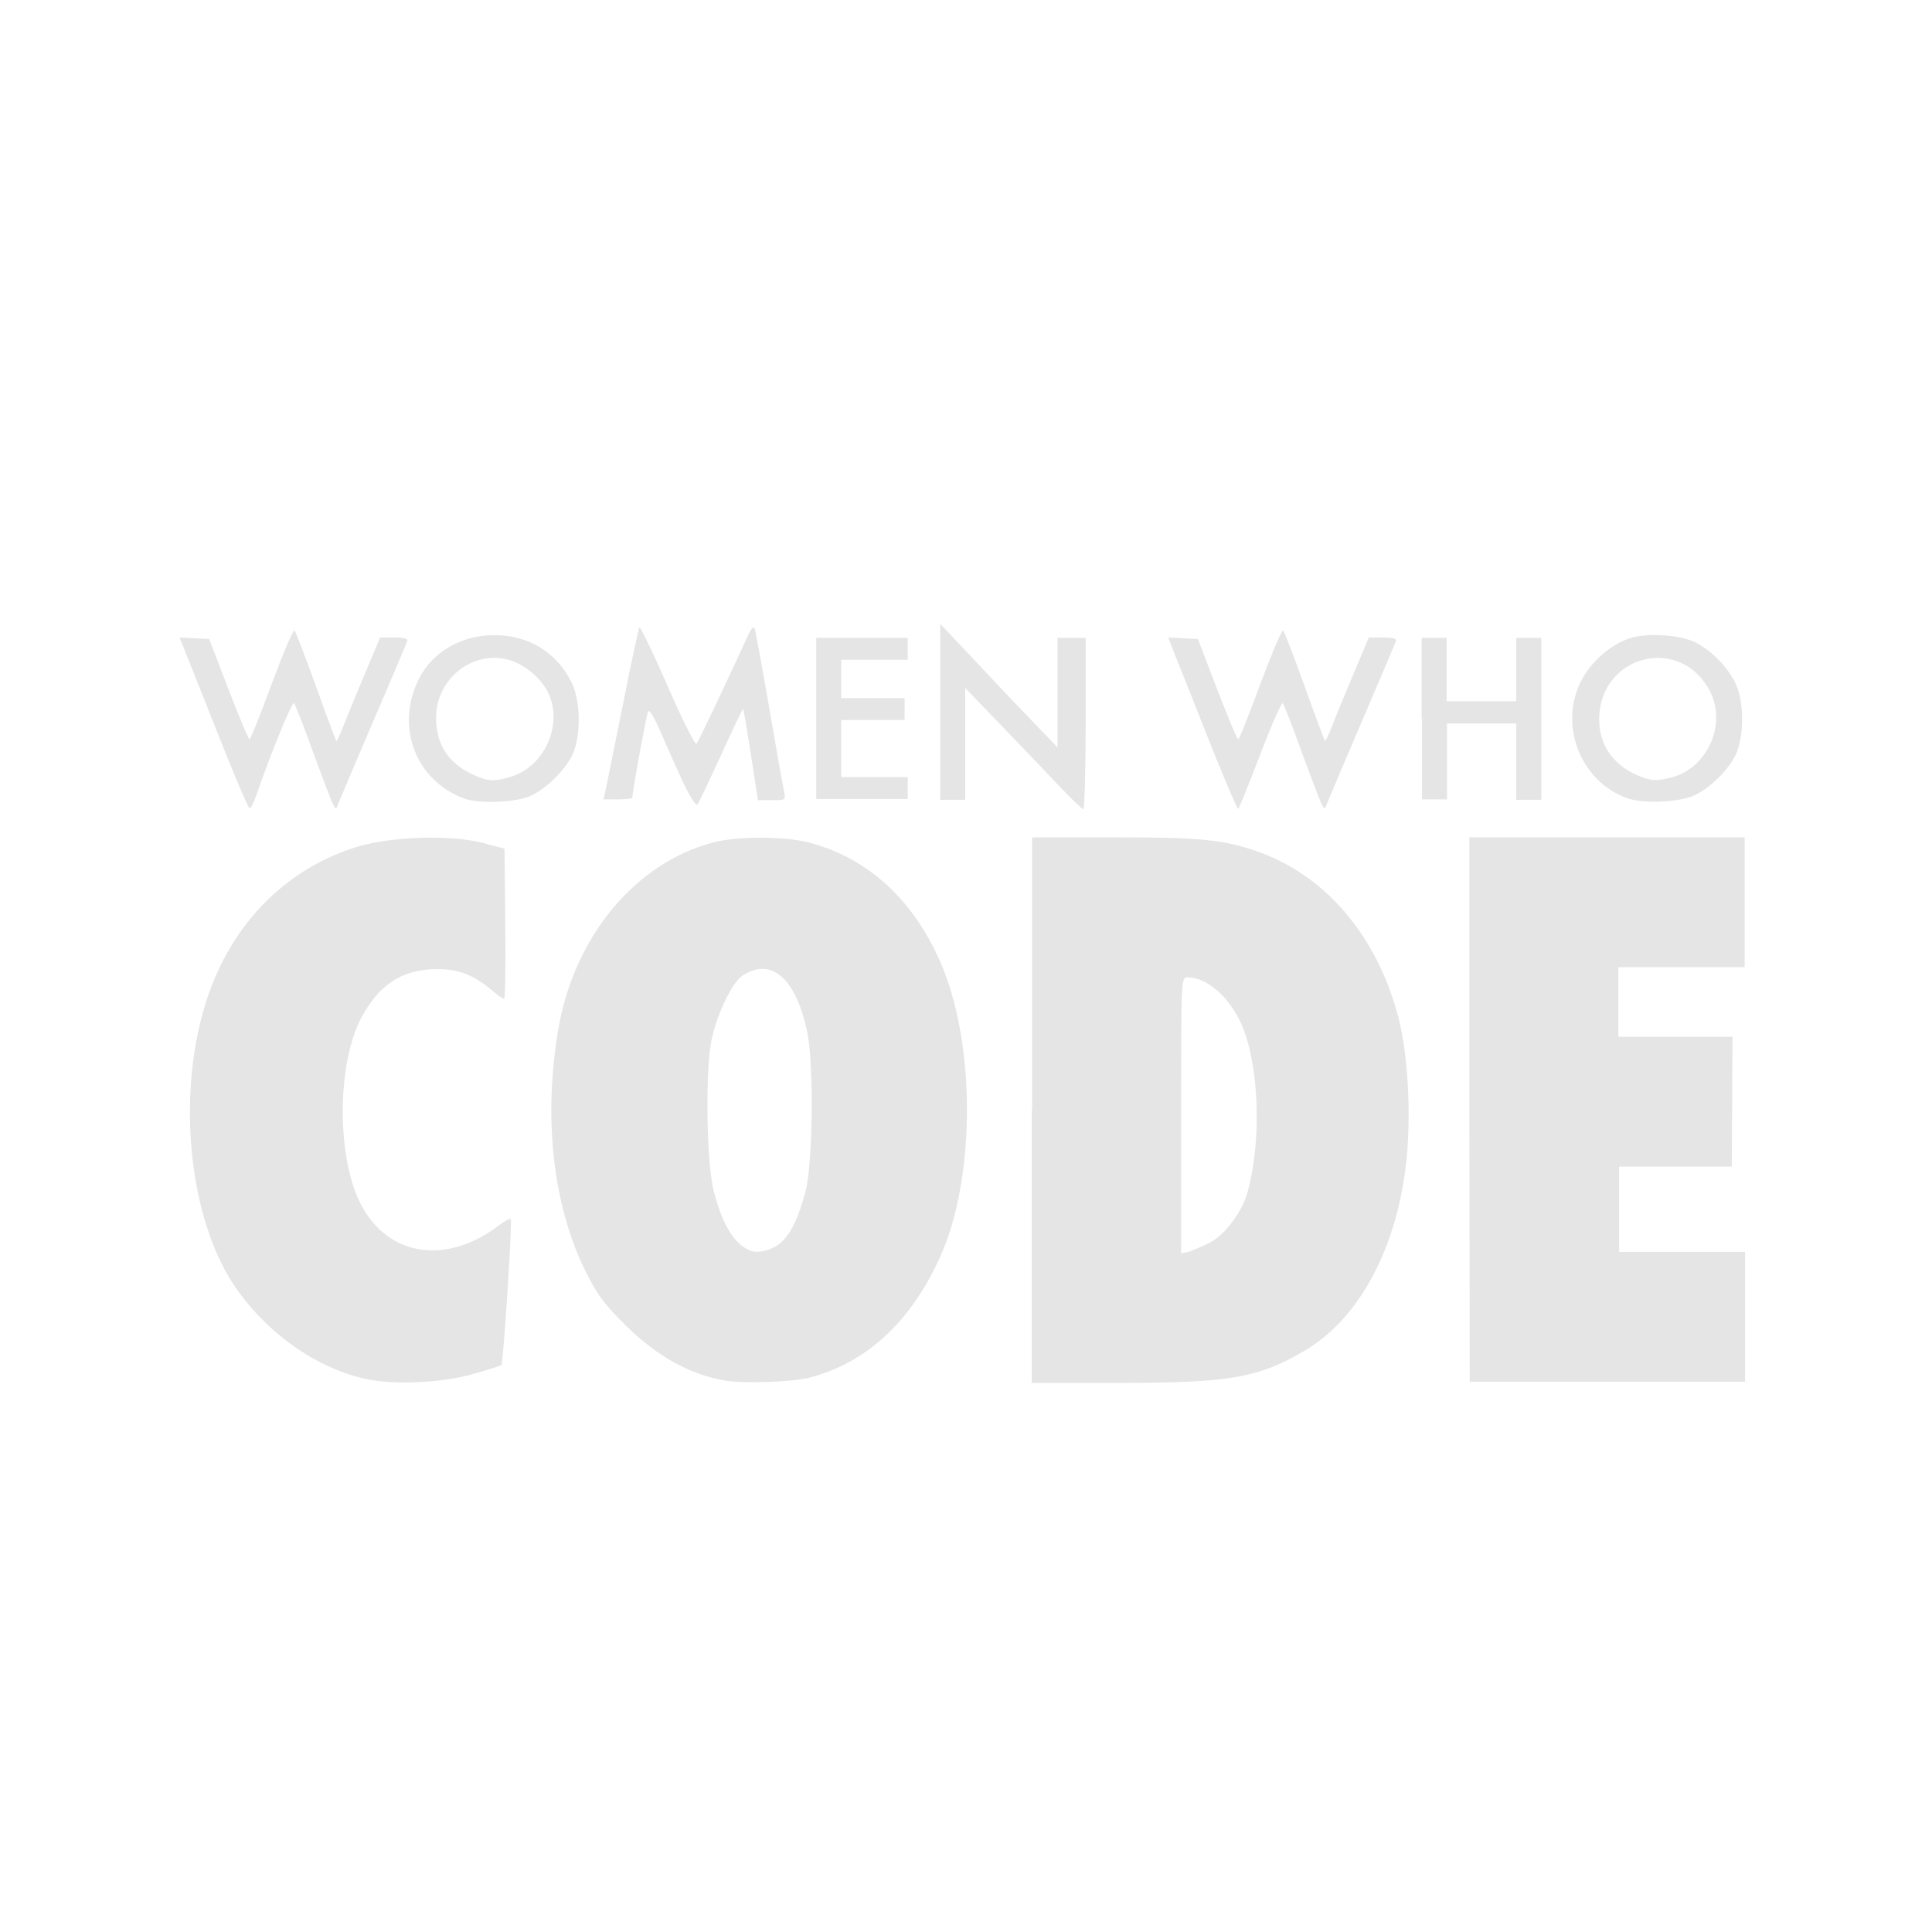 <svg width="106" height="106" viewBox="0 0 106 106" fill="none" xmlns="http://www.w3.org/2000/svg">
<path d="M20.192 75.68C17.381 75.123 14.505 73.063 12.767 70.402C10.471 66.862 9.763 60.725 11.072 55.768C12.252 51.24 15.235 47.914 19.333 46.541C21.221 45.898 24.633 45.769 26.457 46.241L27.68 46.563L27.723 50.683C27.744 52.957 27.723 54.802 27.659 54.802C27.594 54.802 27.315 54.609 27.015 54.352C25.964 53.472 25.127 53.15 23.904 53.172C22.037 53.193 20.749 54.051 19.784 55.918C18.604 58.236 18.475 62.613 19.483 65.359C20.771 68.814 24.226 69.629 27.38 67.226C27.723 66.969 28.002 66.819 28.023 66.904C28.109 67.162 27.616 74.758 27.509 74.887C27.444 74.951 26.672 75.187 25.813 75.423C24.161 75.874 21.672 75.981 20.192 75.68ZM39.761 75.745C37.83 75.402 36.049 74.415 34.353 72.741C33.087 71.496 32.744 71.003 32.057 69.608C30.319 66.003 29.805 61.261 30.641 56.412C31.521 51.369 34.868 47.335 39.139 46.219C40.447 45.876 43.022 45.876 44.353 46.219C47.7 47.078 50.275 49.502 51.755 53.172C53.558 57.699 53.472 64.823 51.562 69.007C49.932 72.569 47.528 74.779 44.374 75.595C43.408 75.831 40.812 75.917 39.761 75.745ZM42.851 68.17C43.43 67.634 43.816 66.797 44.202 65.338C44.589 63.836 44.653 58.536 44.31 56.734C43.709 53.708 42.336 52.464 40.726 53.536C40.19 53.88 39.353 55.596 39.053 56.991C38.688 58.6 38.752 63.793 39.16 65.338C39.632 67.205 40.297 68.278 41.177 68.621C41.585 68.793 42.4 68.578 42.851 68.17ZM56.626 60.896V45.941H61.111C65.789 45.941 67.098 46.069 68.857 46.67C72.677 47.958 75.552 51.305 76.732 55.854C77.311 58.085 77.462 61.926 77.054 64.544C76.389 68.964 74.393 72.441 71.604 74.093C69.05 75.595 67.505 75.874 61.368 75.874H56.605V60.896H56.626ZM66.432 68.149C67.226 67.72 68.171 66.454 68.449 65.402C69.243 62.484 69.072 58.364 68.106 56.176C67.419 54.674 66.218 53.622 65.145 53.622C64.802 53.622 64.802 53.708 64.802 61.197V68.771L65.274 68.664C65.531 68.557 66.068 68.342 66.432 68.149ZM80.616 60.896V45.941H88.169H95.722V49.502V53.064H92.267H88.791V54.974V56.884H91.924H95.057L95.035 60.446L95.014 64.008H91.924H88.834V66.347V68.685H92.267H95.743V72.247V75.809H88.19H80.637L80.616 60.896ZM11.952 40.254C11.051 37.98 10.214 35.877 10.085 35.555L9.849 34.976L10.664 35.019L11.48 35.062L12.531 37.808C13.111 39.31 13.626 40.555 13.69 40.555C13.754 40.555 14.291 39.181 14.913 37.508C15.535 35.834 16.093 34.525 16.157 34.589C16.222 34.654 16.758 36.049 17.338 37.658C17.917 39.289 18.432 40.641 18.453 40.662C18.475 40.683 18.647 40.34 18.818 39.889C18.99 39.439 19.526 38.13 19.998 37.014L20.857 34.976H21.651C22.209 34.976 22.402 35.04 22.337 35.19C22.294 35.319 21.457 37.293 20.471 39.589C19.483 41.885 18.625 43.923 18.561 44.095C18.432 44.438 18.432 44.438 18.26 44.095C18.153 43.902 17.681 42.614 17.166 41.241C16.672 39.846 16.2 38.666 16.136 38.581C16.029 38.473 14.913 41.177 14.033 43.709C13.905 44.074 13.754 44.353 13.711 44.353C13.626 44.374 12.853 42.529 11.952 40.254ZM58.257 43.28C57.678 42.657 56.262 41.177 55.081 39.954L52.957 37.744V40.812V43.88H52.27H51.584V39.053V34.225L53.708 36.478C54.867 37.722 56.326 39.246 56.927 39.868L58.021 41.005V38.001V34.997H58.794H59.566V39.696C59.566 42.271 59.502 44.395 59.437 44.395C59.373 44.395 58.837 43.88 58.257 43.28ZM66.261 40.447C65.402 38.28 64.566 36.156 64.394 35.748L64.094 34.976L64.909 35.019L65.724 35.062L66.776 37.808C67.355 39.31 67.87 40.555 67.934 40.555C67.999 40.555 68.535 39.181 69.157 37.508C69.78 35.834 70.338 34.525 70.402 34.589C70.466 34.654 71.003 36.049 71.582 37.658C72.162 39.289 72.677 40.641 72.698 40.662C72.719 40.683 72.891 40.34 73.063 39.889C73.234 39.439 73.771 38.13 74.243 37.014L75.101 34.976H75.895C76.453 34.976 76.646 35.04 76.582 35.19C76.539 35.319 75.702 37.293 74.715 39.589C73.728 41.885 72.87 43.923 72.805 44.095C72.677 44.438 72.677 44.438 72.505 44.095C72.398 43.902 71.925 42.614 71.41 41.241C70.917 39.846 70.445 38.666 70.381 38.581C70.316 38.516 69.758 39.782 69.136 41.413C68.514 43.044 67.977 44.374 67.934 44.374C67.87 44.374 67.119 42.614 66.261 40.447ZM37.422 42.808C37.079 42.035 36.521 40.812 36.22 40.104C35.898 39.353 35.619 38.902 35.555 39.031C35.469 39.203 34.697 43.408 34.697 43.752C34.697 43.816 34.332 43.859 33.903 43.859H33.109L33.238 43.301C33.302 43.001 33.731 40.877 34.182 38.623C34.632 36.349 35.04 34.461 35.083 34.418C35.126 34.375 35.834 35.812 36.628 37.636C37.422 39.46 38.13 40.877 38.216 40.812C38.323 40.683 40.254 36.606 41.005 34.933C41.22 34.461 41.349 34.332 41.413 34.504C41.456 34.654 41.821 36.606 42.207 38.859C42.593 41.112 42.958 43.151 43.022 43.43C43.108 43.902 43.108 43.902 42.357 43.902H41.585L41.198 41.392C40.984 39.997 40.791 38.881 40.769 38.881C40.748 38.881 40.19 40.04 39.546 41.456C38.902 42.872 38.323 44.074 38.259 44.16C38.13 44.16 37.787 43.58 37.422 42.808ZM25.47 43.816C22.788 42.808 21.672 39.868 22.981 37.25C23.732 35.77 25.277 34.868 27.058 34.847C28.989 34.825 30.555 35.791 31.371 37.465C31.864 38.495 31.886 40.34 31.414 41.392C31.027 42.228 30.041 43.215 29.161 43.645C28.367 44.031 26.307 44.117 25.47 43.816ZM27.959 42.636C29.847 42.121 30.92 39.782 30.083 38.023C29.697 37.207 28.774 36.435 27.895 36.199C25.921 35.662 23.925 37.25 23.925 39.374C23.925 40.834 24.59 41.864 25.921 42.486C26.736 42.872 27.079 42.894 27.959 42.636ZM89.22 43.773C86.667 42.829 85.487 39.675 86.796 37.272C87.375 36.199 88.512 35.255 89.564 34.976C90.508 34.718 92.203 34.847 92.997 35.233C93.876 35.662 94.756 36.563 95.207 37.465C95.7 38.473 95.7 40.34 95.25 41.37C94.864 42.207 93.876 43.194 92.997 43.623C92.138 44.031 90.121 44.117 89.22 43.773ZM91.774 42.636C93.683 42.1 94.735 39.739 93.834 37.958C92.224 34.783 87.74 35.92 87.74 39.482C87.74 40.855 88.491 41.949 89.821 42.529C90.551 42.851 90.915 42.872 91.774 42.636ZM44.782 39.439V34.997H47.292H49.803V35.598V36.199H47.979H46.155V37.25V38.302H47.893H49.631V38.902V39.503H47.893H46.155V41.07V42.636H47.979H49.803V43.237V43.838H47.292H44.782V39.439ZM77.998 39.439V34.997H78.685H79.371V36.735V38.473H81.281H83.191V36.735V34.997H83.877H84.564V39.439V43.88H83.877H83.191V41.799V39.696H81.281H79.393V41.778V43.859H78.706H78.019V39.439H77.998Z" fill="#E5E5E5"/>
</svg>

